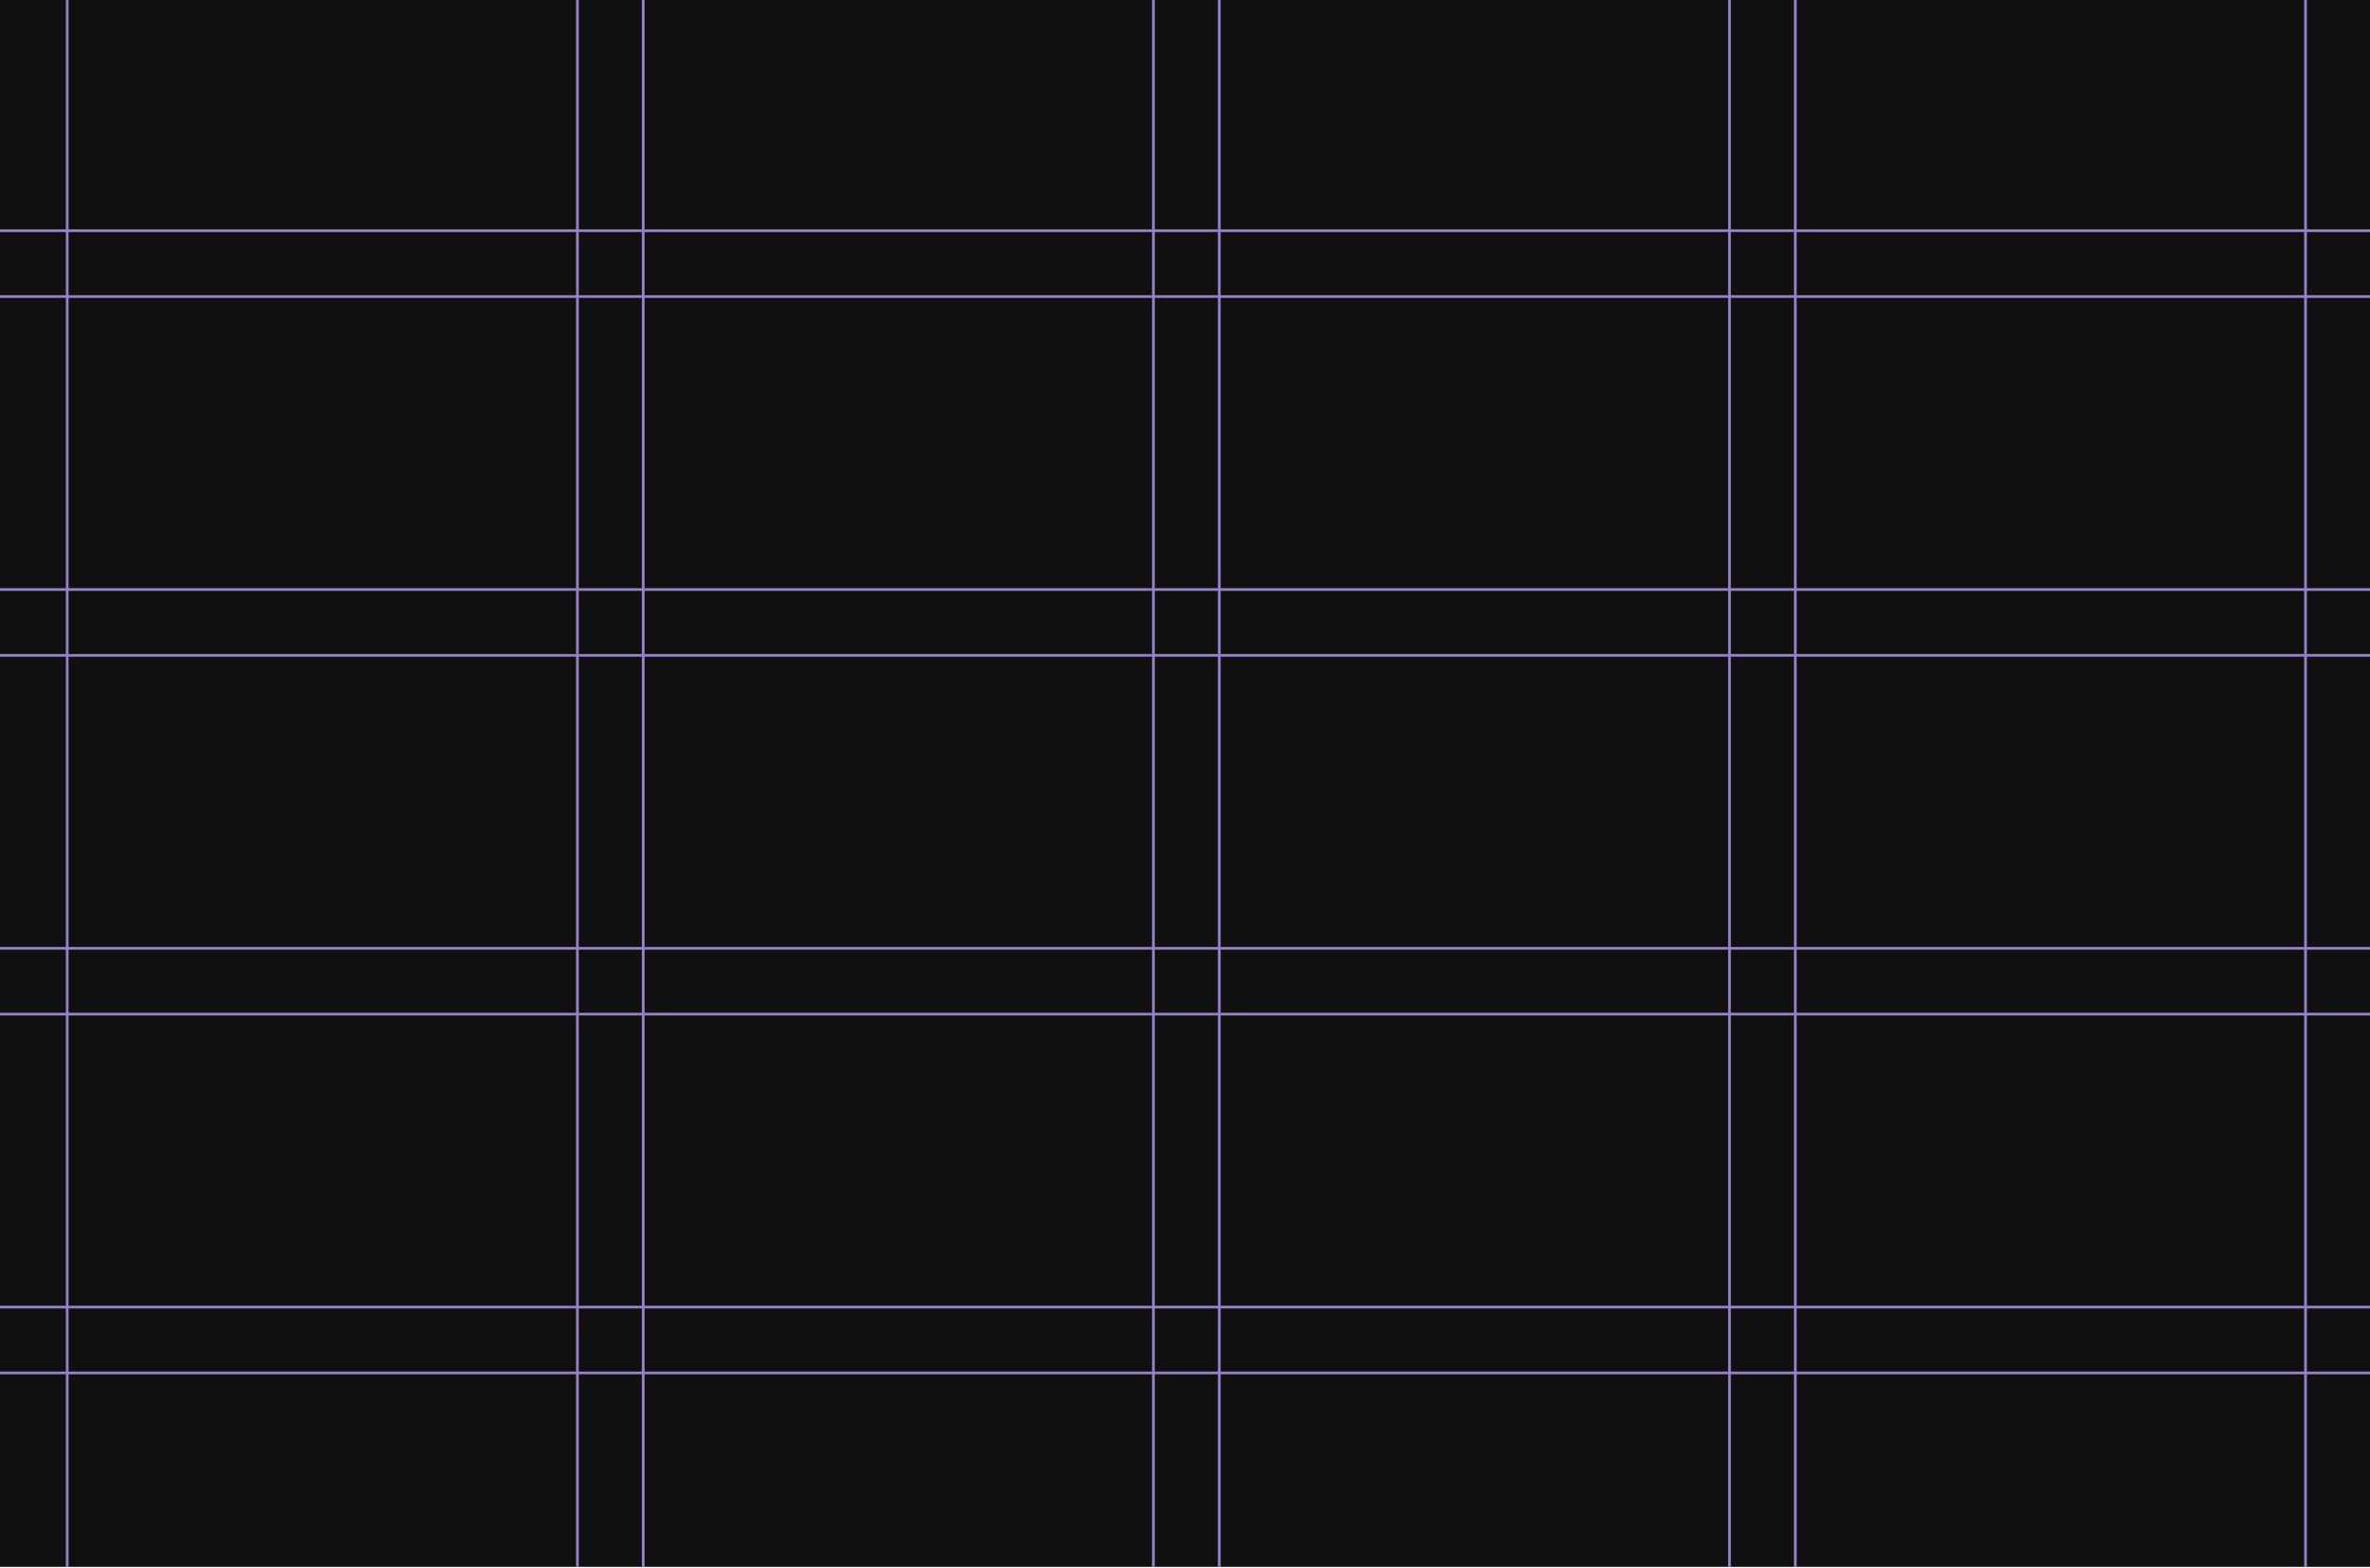 <svg width="872" height="577" viewBox="0 0 872 577" fill="none" xmlns="http://www.w3.org/2000/svg">
<rect width="872" height="576.489" fill="#101010"/>
<line x1="24.723" x2="24.723" y2="576.489" stroke="#9780C8"/>
<line x1="212.444" x2="212.444" y2="576.489" stroke="#9780C8"/>
<line x1="236.667" x2="236.667" y2="576.489" stroke="#9780C8"/>
<line x1="424.389" x2="424.389" y2="576.489" stroke="#9780C8"/>
<line x1="448.611" x2="448.611" y2="576.489" stroke="#9780C8"/>
<line x1="636.333" x2="636.333" y2="576.489" stroke="#9780C8"/>
<line x1="660.556" x2="660.556" y2="576.489" stroke="#9780C8"/>
<line x1="848.277" x2="848.277" y2="576.489" stroke="#9780C8"/>
<line y1="109.105" x2="872" y2="109.105" stroke="#9780C8"/>
<line y1="84.883" x2="872" y2="84.883" stroke="#9780C8"/>
<line y1="216.894" x2="872" y2="216.894" stroke="#9780C8"/>
<line y1="241.117" x2="872" y2="241.117" stroke="#9780C8"/>
<line y1="348.906" x2="872" y2="348.906" stroke="#9780C8"/>
<line y1="373.128" x2="872" y2="373.128" stroke="#9780C8"/>
<line y1="480.917" x2="872" y2="480.917" stroke="#9780C8"/>
<line y1="505.139" x2="872" y2="505.139" stroke="#9780C8"/>
</svg>
